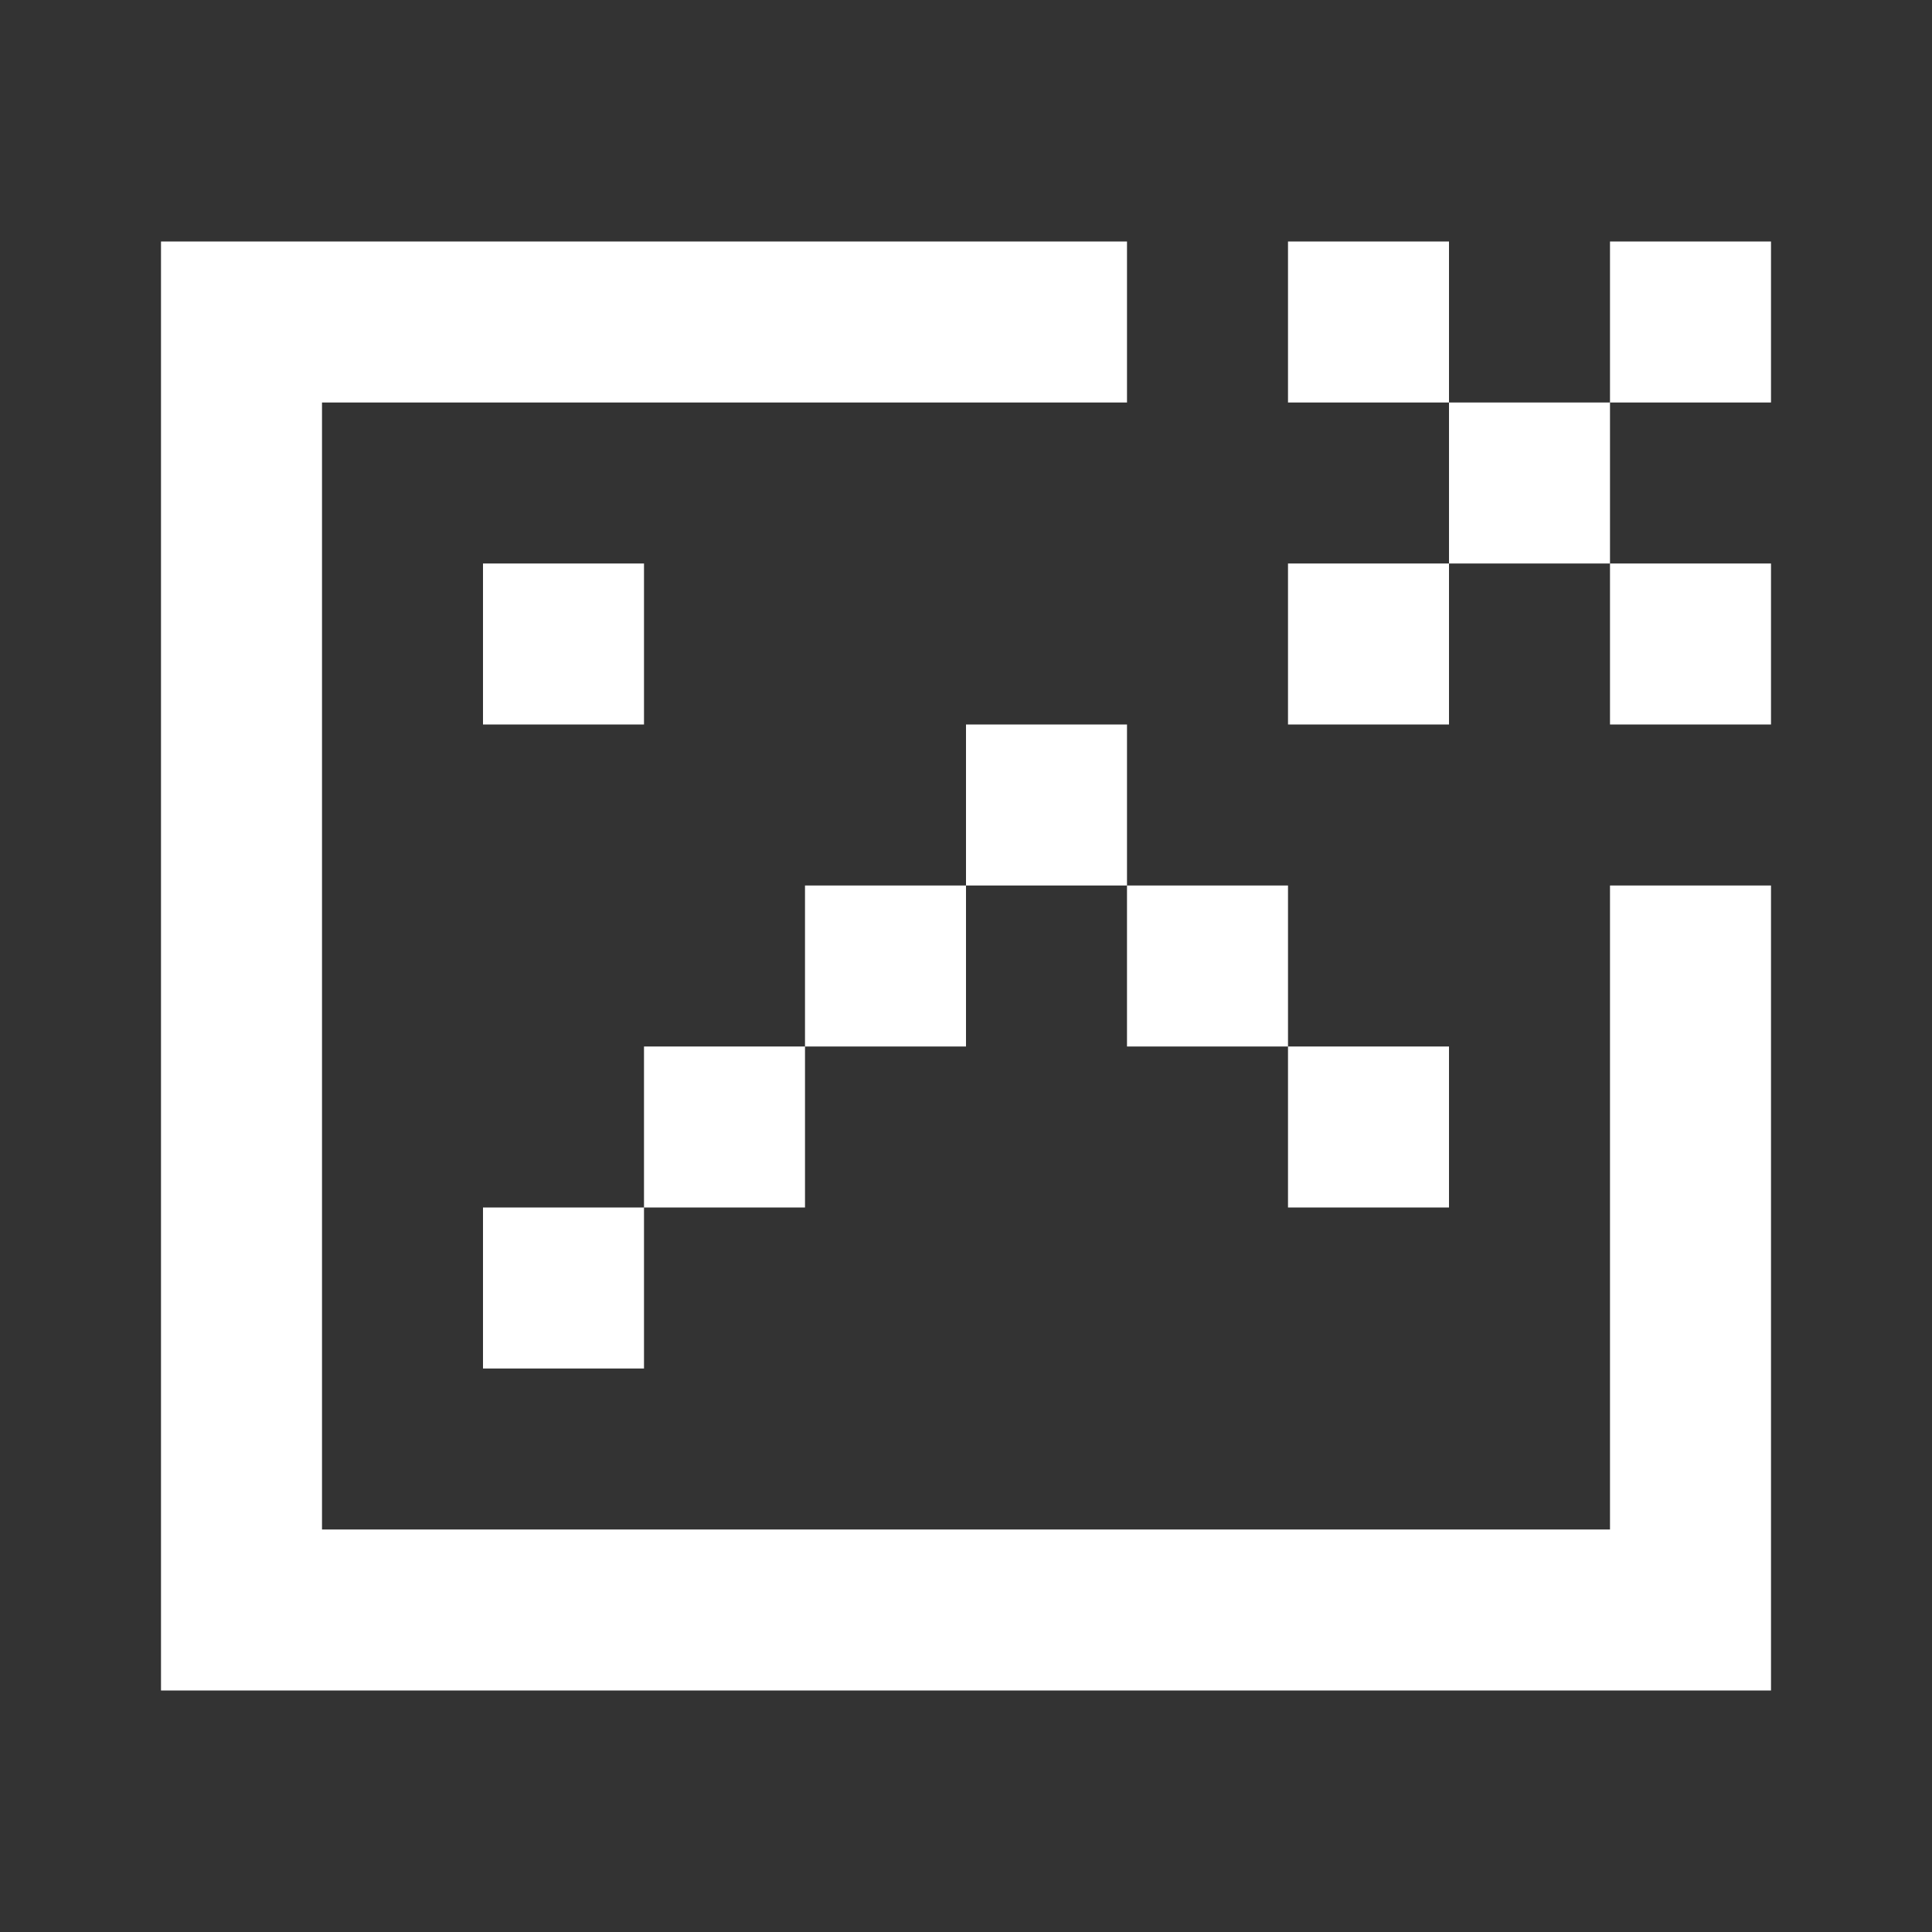 <svg width="24" height="24" viewBox="0 0 24 24" fill="none" xmlns="http://www.w3.org/2000/svg">
<rect x="0" y="0" width="24" height="24" fill="#333333" stroke="none"/>
<path fill-rule="evenodd" clip-rule="evenodd" d="M14 3H4H2V5V19V21H4H20H22V19V11H20V19H4V5H14V3ZM6 7H8V9H6V7ZM20 5H18V3H16V5H18V7H16V9H18V7H20V9H22V7H20V5ZM20 5V3H22V5H20ZM12 9H14V11H12V9ZM10 13V11H12V13H10ZM8 15H10V13H8V15ZM8 15V17H6V15H8ZM16 13H14V11H16V13ZM16 13H18V15H16V13Z" fill="white"/>
</svg>
